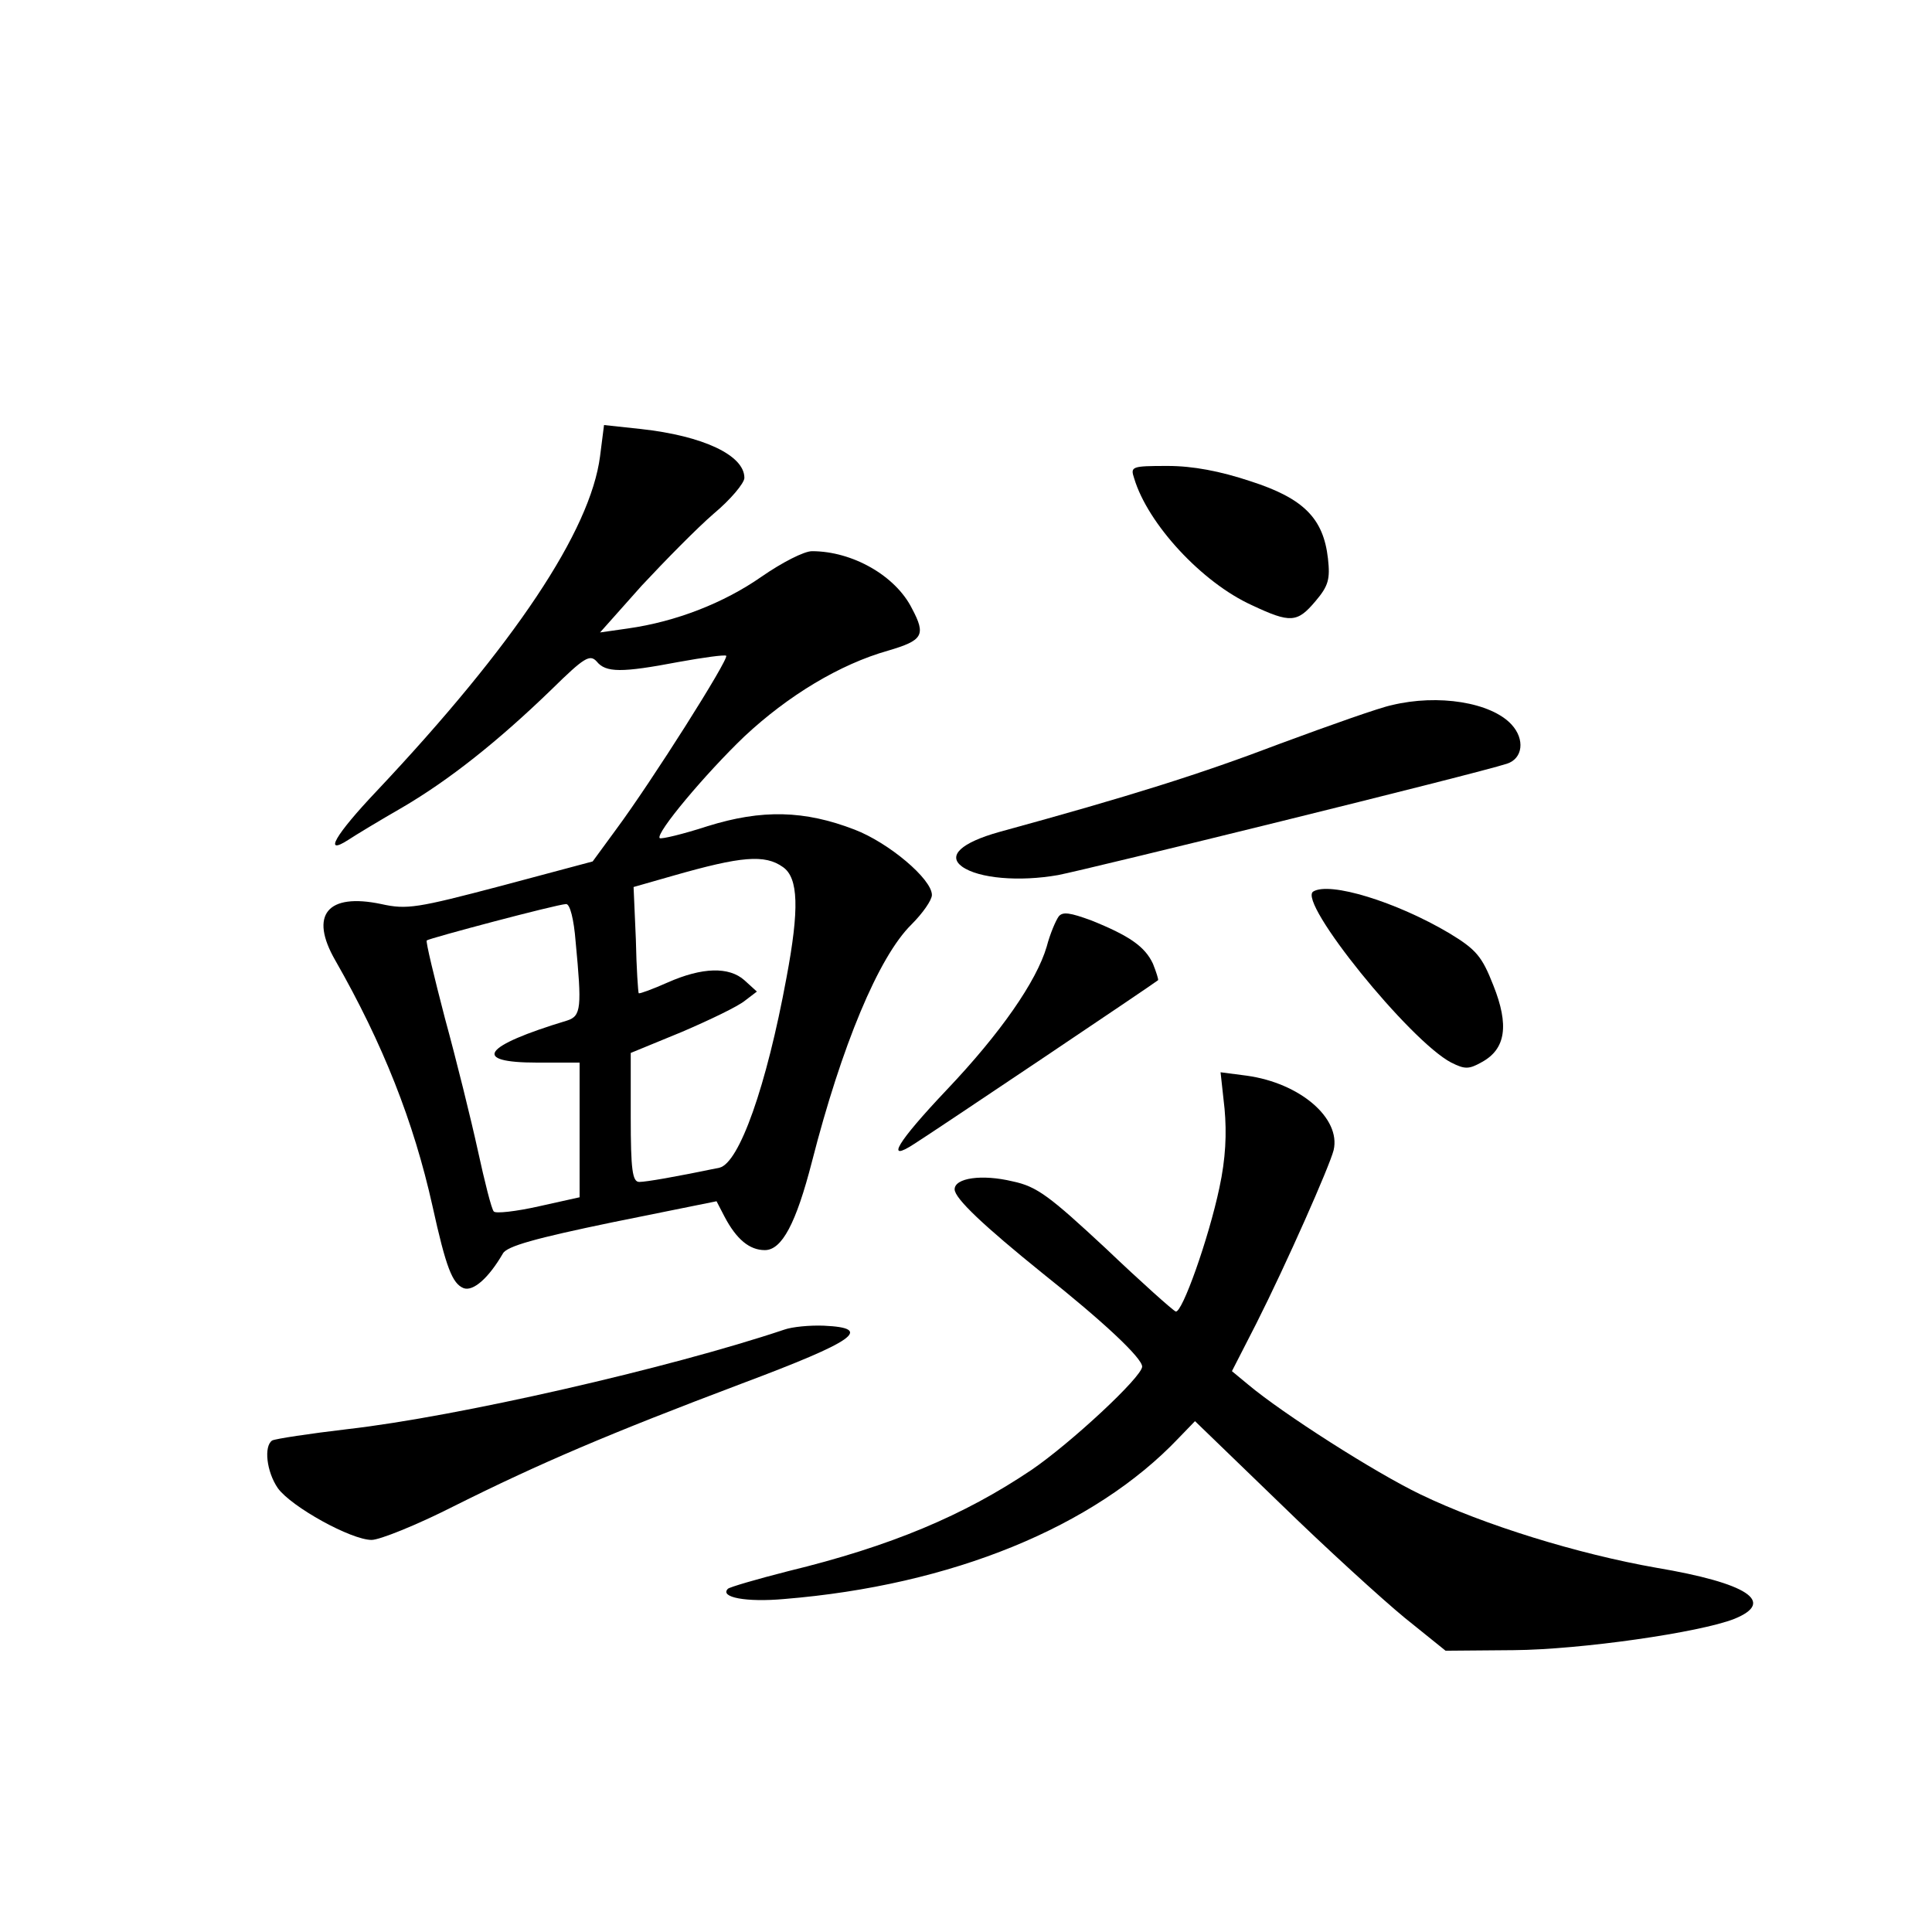 <?xml version="1.0" standalone="no"?>
<!DOCTYPE svg PUBLIC "-//W3C//DTD SVG 20010904//EN"
 "http://www.w3.org/TR/2001/REC-SVG-20010904/DTD/svg10.dtd">
<svg version="1.0" xmlns="http://www.w3.org/2000/svg"
 width="340pt" height="340pt" viewBox="0 0 340 340"
 preserveAspectRatio="xMidYMid meet">
<g transform="translate(0,340) scale(0.1,-0.1)"
fill="#000000" stroke="none">
<path d="M1056 2597 c-17 -131 -150 -331 -393 -589 -73 -77 -95 -115 -50 -86
12 8 55 34 95 57 82 48 168 116 263 208 57 56 67 62 79 49 16 -20 44 -20 144
-1 44 8 81 13 84 11 5 -6 -131 -221 -194 -306 l-41 -56 -161 -43 c-148 -39
-166 -42 -211 -32 -95 20 -127 -19 -81 -99 84 -147 138 -284 171 -432 24 -109
35 -137 55 -145 17 -6 44 18 69 61 7 13 58 27 193 55 l183 37 14 -27 c21 -40
44 -59 71 -59 30 0 55 47 83 156 52 203 117 360 175 417 20 20 36 43 36 52 0
28 -76 92 -136 115 -88 34 -163 36 -259 6 -43 -14 -81 -23 -84 -21 -8 8 81
114 149 179 77 72 168 127 253 151 61 18 67 27 42 74 -29 58 -105 101 -176
101 -14 0 -53 -20 -89 -45 -66 -46 -150 -79 -235 -91 l-49 -7 73 82 c41 44 98
102 127 127 30 25 54 54 54 63 0 40 -73 74 -182 86 l-65 7 -7 -55z m322 -723
c27 -19 29 -73 6 -195 -35 -190 -83 -326 -118 -334 -77 -16 -129 -25 -141 -25
-12 0 -15 21 -15 114 l0 113 90 37 c49 21 99 45 111 55 l21 16 -22 20 c-27 24
-74 23 -135 -4 -27 -12 -49 -20 -51 -19 -1 2 -4 44 -5 95 l-4 92 70 20 c119
34 161 38 193 15z m-365 -131 c11 -116 10 -131 -15 -139 -149 -45 -169 -74
-53 -74 l75 0 0 -118 0 -119 -72 -16 c-40 -9 -76 -13 -79 -9 -4 4 -16 52 -28
107 -12 55 -38 160 -58 233 -19 73 -34 135 -32 137 5 4 227 63 245 64 7 1 14
-27 17 -66z"/>
<path d="M1996 2558 c24 -80 119 -183 207 -223 68 -32 80 -31 112 7 23 27 26
39 22 75 -8 71 -43 106 -136 136 -54 18 -102 27 -146 27 -64 0 -66 -1 -59 -22z"/>
<path d="M2449 2159 c-20 -4 -108 -35 -197 -68 -139 -53 -263 -92 -493 -155
-68 -19 -92 -42 -66 -61 29 -21 101 -27 169 -15 52 10 735 178 790 196 28 9
32 43 8 69 -36 39 -129 54 -211 34z"/>
<path d="M2311 1831 c-28 -18 170 -263 243 -301 24 -12 31 -12 54 1 42 23 48
65 20 135 -20 51 -30 63 -78 92 -93 55 -210 91 -239 73z"/>
<path d="M1863 1787 c-5 -7 -15 -30 -21 -53 -18 -61 -81 -152 -176 -252 -88
-93 -109 -129 -57 -95 35 22 425 284 429 288 1 1 -3 14 -9 29 -14 30 -41 49
-108 76 -38 14 -51 16 -58 7z"/>
<path d="M2155 1449 c4 -44 2 -88 -9 -139 -19 -90 -66 -222 -77 -218 -5 2 -60
51 -123 111 -99 92 -121 109 -164 118 -54 13 -102 6 -102 -14 0 -16 51 -64
155 -148 107 -85 175 -149 175 -164 0 -18 -126 -135 -195 -182 -119 -80 -247
-134 -428 -178 -55 -14 -103 -28 -106 -31 -15 -15 32 -24 99 -18 295 24 546
127 694 283 l29 30 149 -144 c81 -79 181 -170 220 -202 l72 -58 120 1 c118 1
327 31 388 55 74 30 23 63 -137 90 -137 24 -303 75 -415 129 -81 39 -242 142
-303 193 l-29 24 43 84 c53 105 129 277 136 305 13 56 -59 118 -153 131 l-46
6 7 -64z"/>
<path d="M1380 1060 c-203 -68 -575 -153 -768 -175 -68 -8 -127 -17 -133 -20
-15 -10 -10 -55 10 -84 24 -33 129 -91 165 -91 14 0 79 26 144 59 152 76 274
128 507 216 200 75 233 98 145 102 -25 1 -56 -2 -70 -7z"/>
</g>
</svg>
